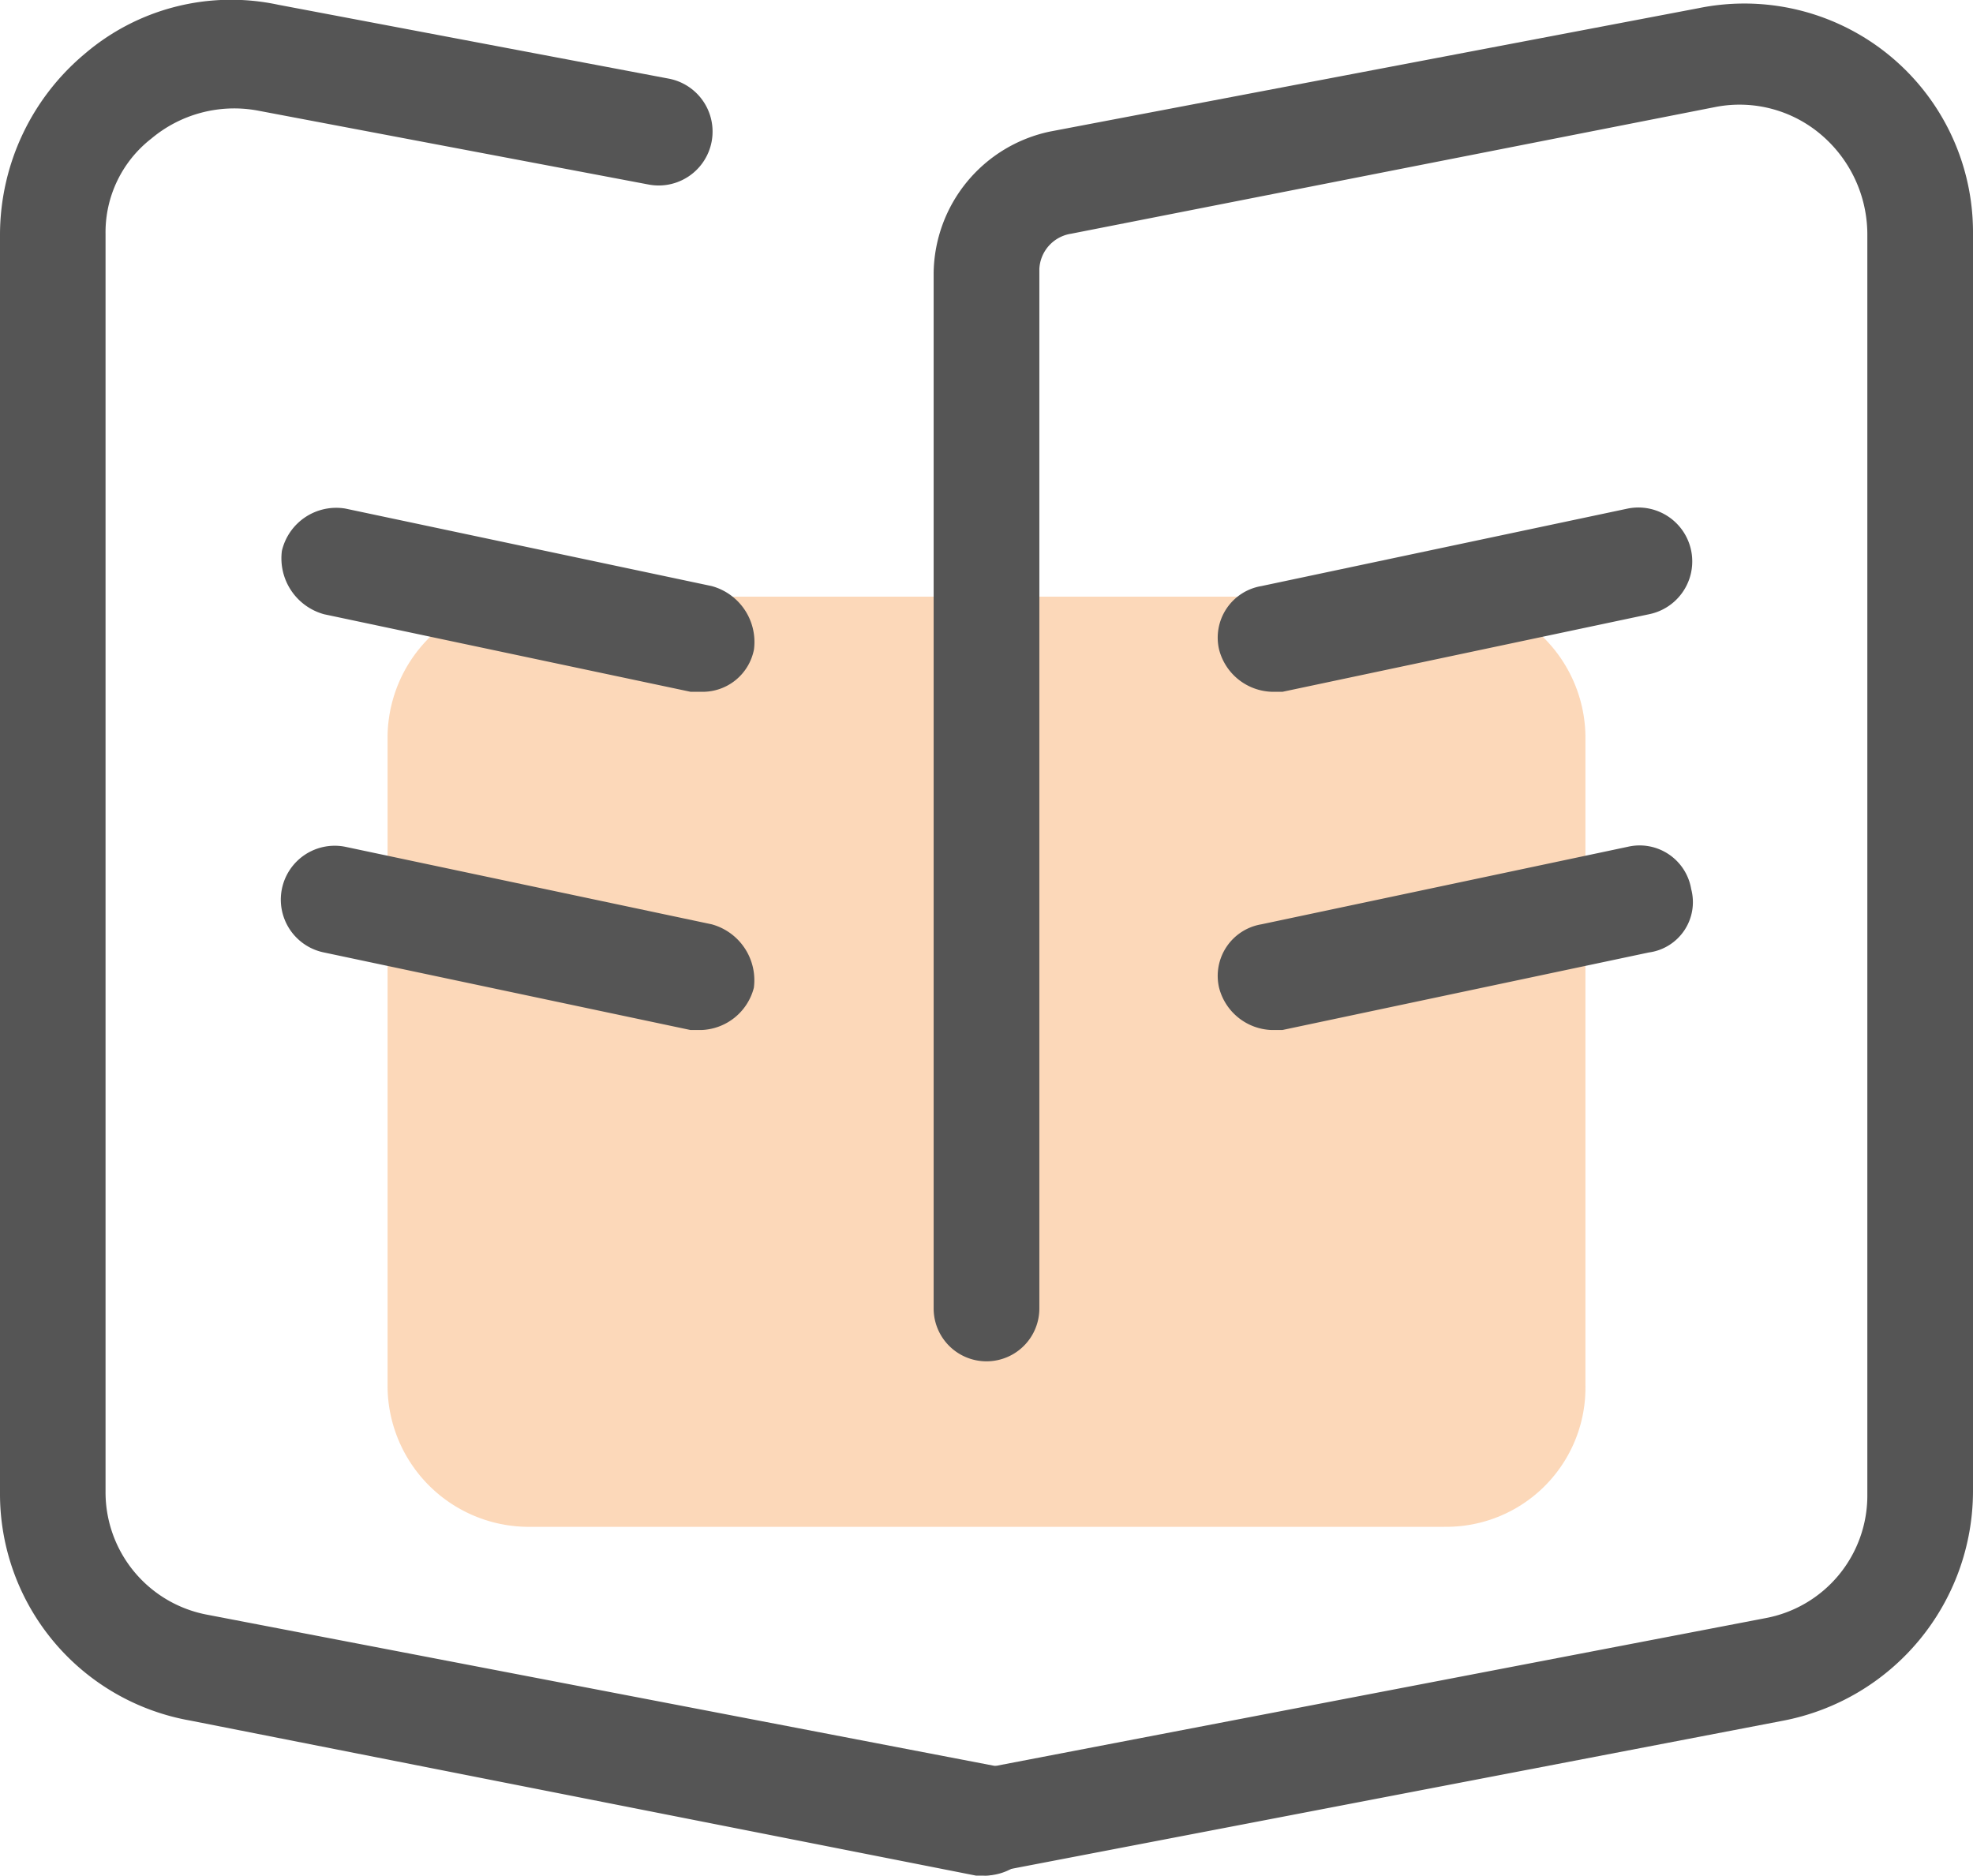 <?xml version="1.0" encoding="UTF-8"?>
<svg xmlns="http://www.w3.org/2000/svg" width="49.071" height="46.647" viewBox="0 0 49.071 46.647">
  <g id="知识库1" transform="translate(-34.133 -57.439)">
    <path id="路径_1316" d="M248.154,369.587H225.371a3.515,3.515,0,0,1-3.505-3.505V349.958a3.515,3.515,0,0,1,3.505-3.505h22.783a3.515,3.515,0,0,1,3.505,3.505v16.123a3.46,3.46,0,0,1-3.505,3.505Z" transform="translate(-178.094 -274.175)" fill="#f57c14" opacity="0.3"></path>
    <path id="路径_1317" d="M58.669,104.086h-.263l-19.541-3.856a5.727,5.727,0,0,1-4.732-5.608V63.253a5.878,5.878,0,0,1,2.1-4.469,5.6,5.6,0,0,1,4.819-1.227l9.726,1.84a1.34,1.34,0,1,1-.526,2.629l-9.726-1.84a3.208,3.208,0,0,0-2.629.7,2.95,2.95,0,0,0-1.139,2.366V94.535A3.1,3.1,0,0,0,39.3,97.6l19.628,3.768a1.375,1.375,0,0,1-.263,2.716Z" fill="#555"></path>
    <path id="路径_1318" d="M487.087,105.7a1.4,1.4,0,0,1-1.314-1.052,1.365,1.365,0,0,1,1.052-1.577l19.628-3.768a3.1,3.1,0,0,0,2.541-3.067V64.871a3.26,3.26,0,0,0-1.139-2.454,3.129,3.129,0,0,0-2.629-.7L489.19,64.871a.932.932,0,0,0-.789.876V91.6a1.314,1.314,0,0,1-2.629,0V65.835a3.643,3.643,0,0,1,2.892-3.505l16.123-3.067a5.687,5.687,0,0,1,6.835,5.608V96.154a5.82,5.82,0,0,1-4.732,5.7l-19.628,3.768C487.262,105.7,487.174,105.7,487.087,105.7Z" transform="translate(-428.418 -1.619)" fill="#555"></path>
    <path id="路径_1319" d="M625.246,307.634a1.4,1.4,0,0,1-1.314-1.052,1.3,1.3,0,0,1,1.052-1.577l9.113-1.928a1.34,1.34,0,0,1,.526,2.629l-9.113,1.928Zm0,8.412a1.4,1.4,0,0,1-1.314-1.052,1.3,1.3,0,0,1,1.052-1.577l9.113-1.928a1.3,1.3,0,0,1,1.577,1.051,1.263,1.263,0,0,1-1.052,1.577l-9.113,1.928Z" transform="translate(-559.479 -232.99)" fill="#555"></path>
    <path id="路径_1320" d="M180.889,308.138h-.263l-9.113-1.928a1.442,1.442,0,0,1-1.051-1.577,1.388,1.388,0,0,1,1.577-1.052l9.113,1.928a1.441,1.441,0,0,1,1.051,1.577A1.3,1.3,0,0,1,180.889,308.138Zm0,8.412h-.263l-9.113-1.928a1.34,1.34,0,0,1,.526-2.629l9.113,1.928A1.441,1.441,0,0,1,182.2,315.5,1.4,1.4,0,0,1,180.889,316.55Z" transform="translate(-129.318 -233.494)" fill="#555"></path>
  </g>
</svg>
